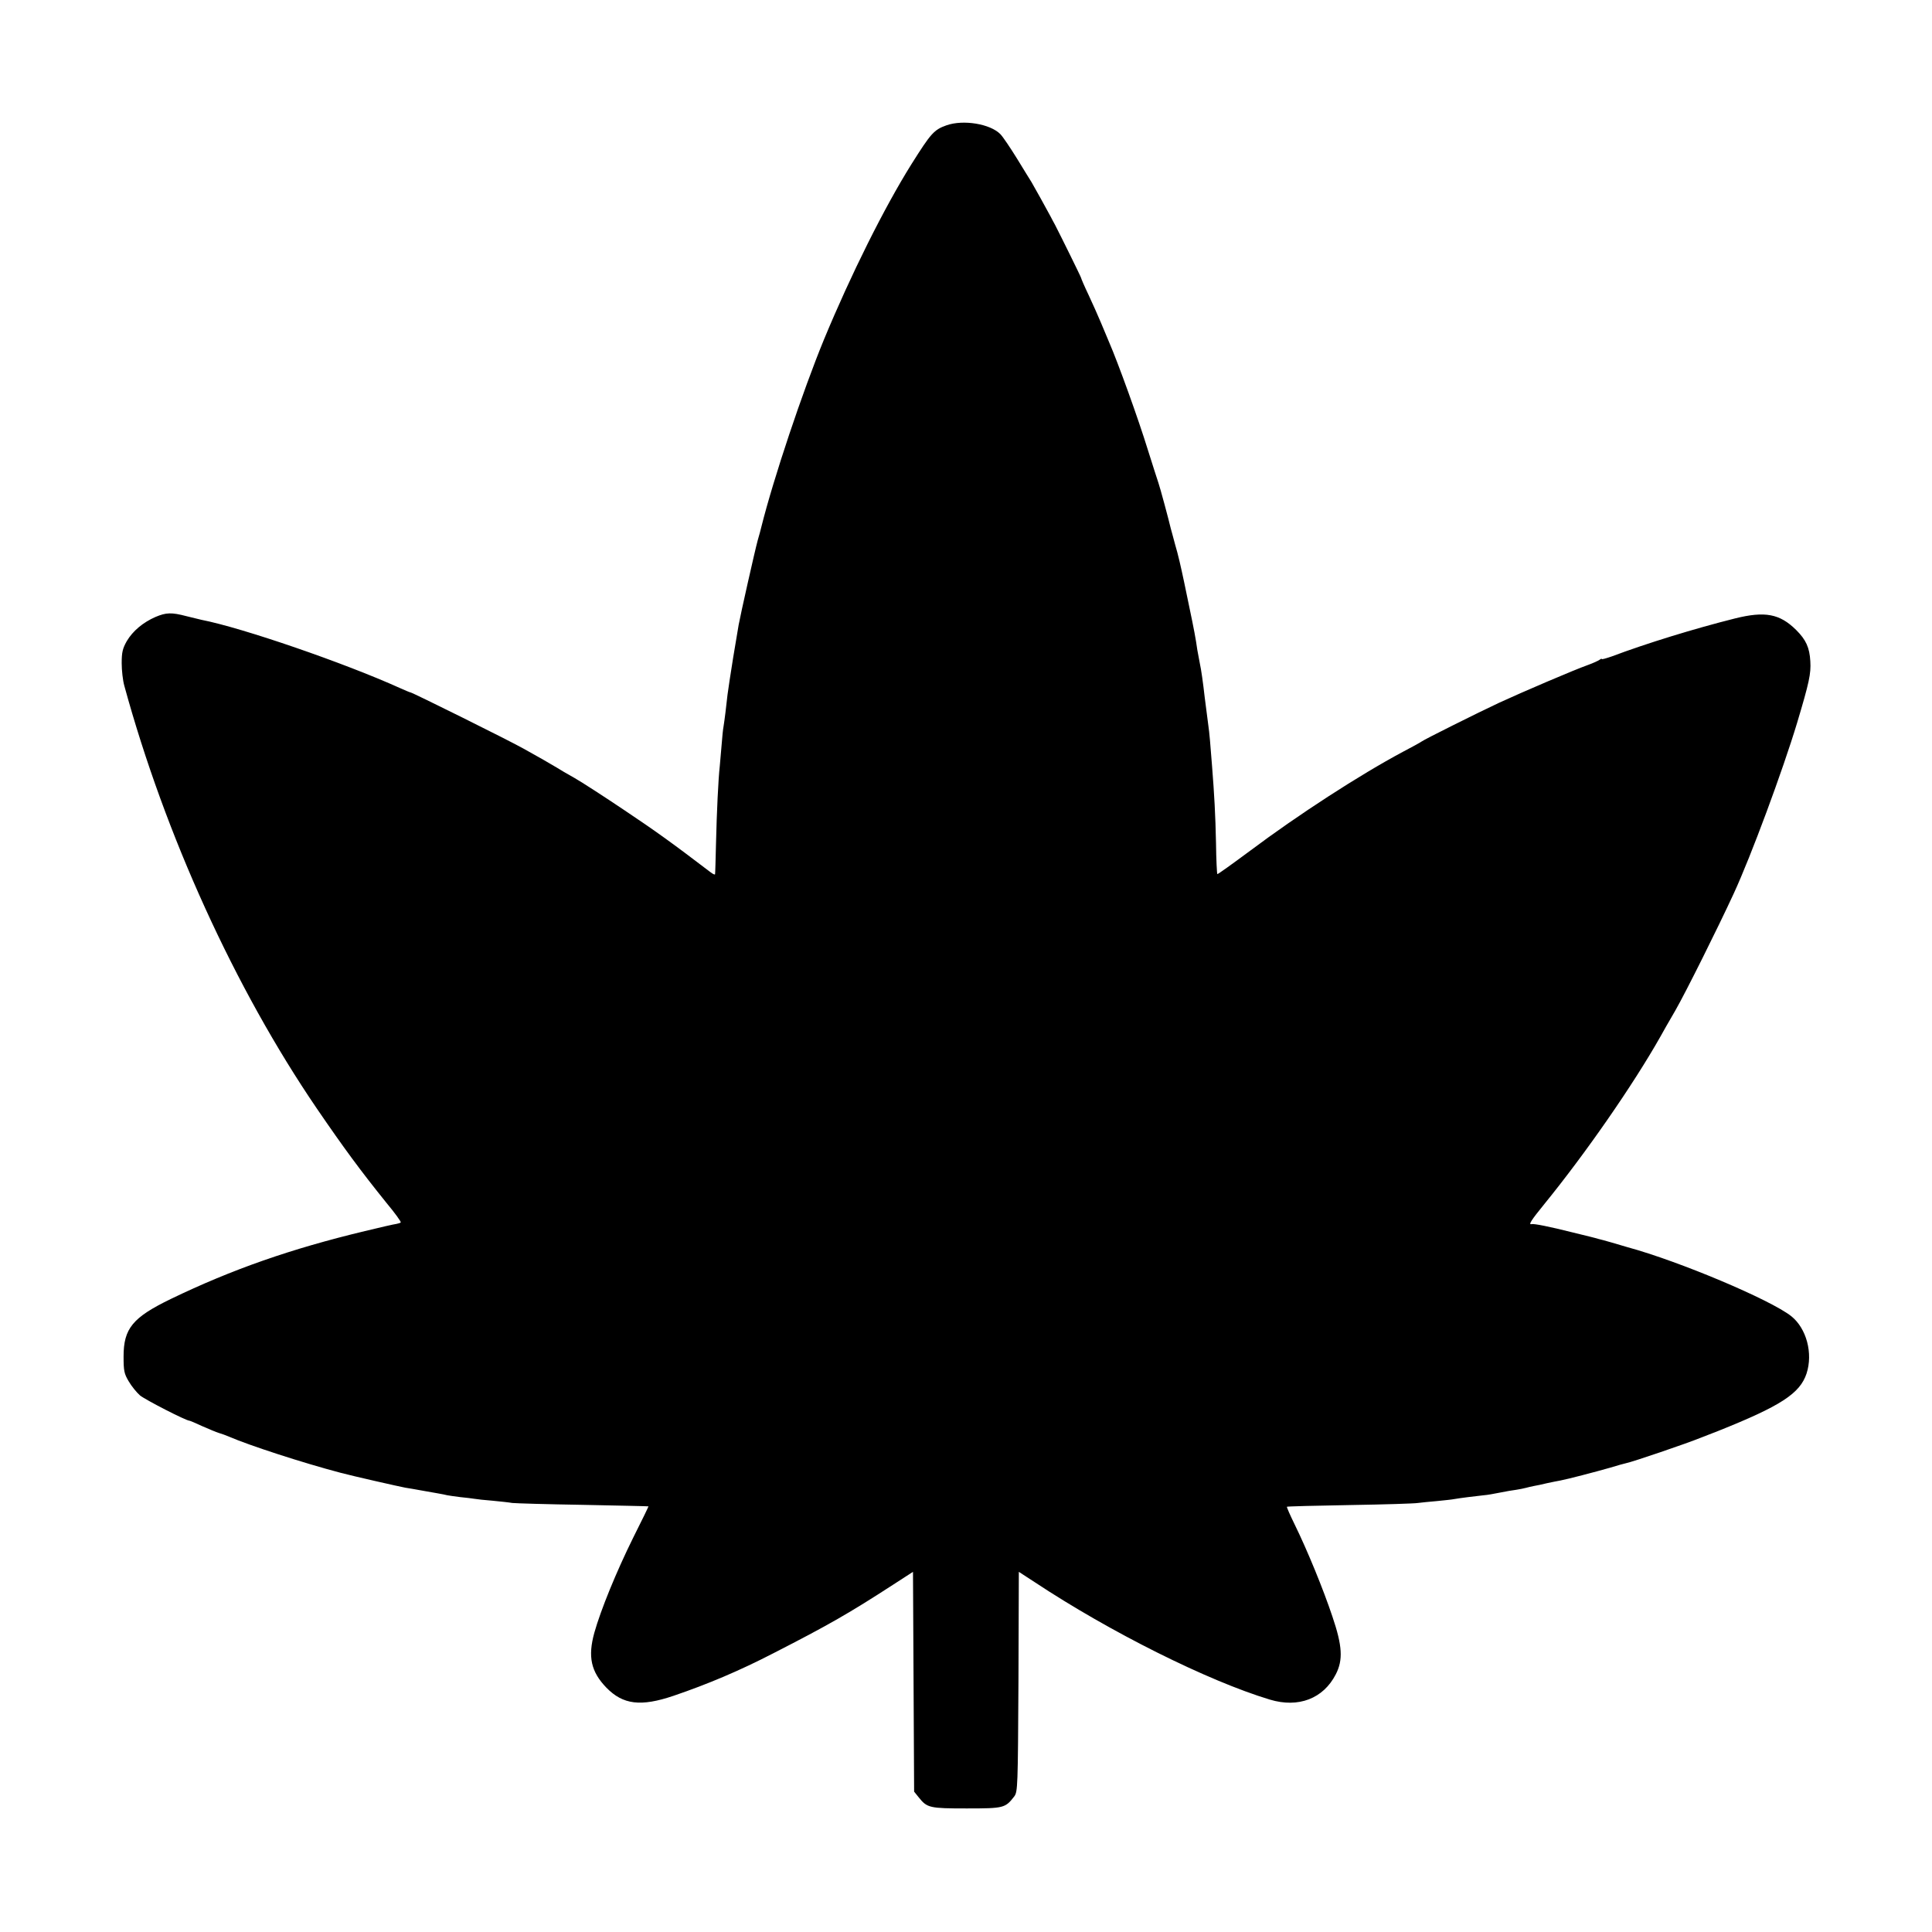 <?xml version="1.0" standalone="no"?>
<!DOCTYPE svg PUBLIC "-//W3C//DTD SVG 20010904//EN"
 "http://www.w3.org/TR/2001/REC-SVG-20010904/DTD/svg10.dtd">
<svg version="1.0" xmlns="http://www.w3.org/2000/svg"
 width="1024pt" height="1024pt" viewBox="0 0 1024 1024"
 preserveAspectRatio="xMidYMid meet">
<g transform="translate(0,1024) scale(0.1,-0.1)"
fill="#000000" stroke="none">
<path d="M5017 9576 c-67 -24 -82 -41 -186 -206 -144 -230 -321 -585 -464
-930 -113 -275 -267 -734 -332 -994 -2 -10 -11 -42 -19 -70 -14 -50 -93 -402
-101 -448 -2 -12 -15 -90 -29 -173 -13 -82 -27 -171 -30 -197 -3 -27 -8 -69
-11 -95 -3 -27 -8 -59 -10 -73 -3 -14 -7 -56 -10 -95 -3 -38 -8 -90 -10 -115
-8 -71 -16 -242 -20 -410 -2 -85 -4 -159 -5 -163 0 -5 -11 0 -24 10 -206 157
-291 218 -457 329 -107 72 -226 149 -263 170 -38 21 -80 46 -94 55 -38 23 -96
56 -177 101 -74 42 -590 298 -599 298 -3 0 -29 11 -58 24 -290 131 -831 318
-1051 361 -9 2 -44 11 -78 19 -80 21 -108 20 -165 -4 -66 -29 -120 -74 -152
-128 -22 -39 -27 -59 -27 -117 0 -38 6 -92 14 -120 217 -793 586 -1603 1020
-2240 145 -212 232 -330 369 -500 45 -54 79 -101 76 -104 -2 -3 -13 -6 -23 -8
-10 -1 -85 -18 -167 -38 -392 -94 -704 -203 -1029 -360 -202 -98 -250 -156
-250 -305 0 -75 3 -91 27 -131 15 -26 42 -59 60 -75 28 -23 244 -134 262 -134
3 0 34 -13 68 -29 35 -15 74 -32 88 -36 14 -4 39 -13 55 -20 106 -46 392 -139
590 -191 63 -17 315 -74 343 -79 20 -3 60 -10 87 -15 28 -5 66 -12 85 -15 19
-3 42 -8 50 -10 8 -2 40 -6 70 -10 30 -3 64 -7 75 -9 11 -2 54 -7 95 -10 41
-4 89 -9 105 -12 17 -2 185 -7 375 -10 190 -4 346 -7 347 -8 1 0 -35 -75 -81
-166 -90 -182 -172 -383 -206 -504 -35 -127 -18 -206 64 -291 88 -90 182 -102
356 -43 182 62 350 133 530 226 293 150 401 212 637 365 l102 66 3 -582 3
-583 25 -31 c44 -55 57 -58 254 -58 197 0 204 2 252 64 18 25 19 49 22 608 l2
582 83 -54 c400 -265 919 -524 1247 -623 152 -46 284 5 350 134 39 76 35 150
-18 306 -48 144 -132 349 -199 486 -25 51 -44 94 -42 96 2 2 153 6 334 9 182
3 344 8 360 11 17 2 62 7 100 10 39 4 81 8 95 11 28 5 108 15 155 20 17 1 55
8 85 14 30 6 69 13 87 15 18 3 40 7 50 10 10 3 29 7 43 10 14 2 45 9 70 15 25
5 56 12 70 14 38 7 187 46 264 68 38 12 76 22 85 24 32 6 320 104 396 135 11
4 52 20 90 35 333 133 435 199 470 305 35 107 0 239 -81 304 -110 87 -593 291
-869 366 -16 5 -55 16 -85 25 -30 9 -62 17 -70 19 -8 3 -69 18 -135 34 -123
31 -204 47 -217 44 -19 -5 -3 20 67 106 218 268 469 629 615 887 9 17 45 80
80 140 56 98 224 435 309 619 92 199 260 653 336 905 64 214 74 260 70 326 -4
73 -23 114 -75 166 -87 86 -165 101 -325 61 -212 -53 -469 -132 -652 -201 -29
-10 -53 -17 -53 -14 0 3 -6 1 -12 -4 -7 -5 -35 -18 -63 -28 -71 -25 -351 -145
-470 -200 -111 -52 -394 -193 -410 -205 -5 -4 -50 -29 -100 -55 -230 -123
-554 -333 -809 -524 -93 -69 -171 -125 -174 -124 -2 2 -6 76 -7 165 -3 148 -9
256 -21 408 -8 109 -15 185 -19 210 -2 14 -11 84 -20 155 -8 72 -19 150 -25
175 -5 25 -11 59 -14 75 -8 58 -18 111 -43 230 -14 66 -26 125 -27 130 -17 80
-31 143 -48 200 -10 39 -21 77 -23 85 -9 40 -57 218 -65 240 -5 14 -30 93 -56
175 -52 169 -159 464 -205 570 -9 22 -29 69 -44 105 -15 36 -45 103 -66 148
-22 46 -39 86 -39 89 0 4 -105 217 -138 281 -7 12 -17 32 -24 45 -19 36 -88
160 -101 182 -7 10 -41 67 -77 125 -36 58 -75 116 -88 129 -54 55 -197 78
-285 47z"/>
</g>
</svg>
